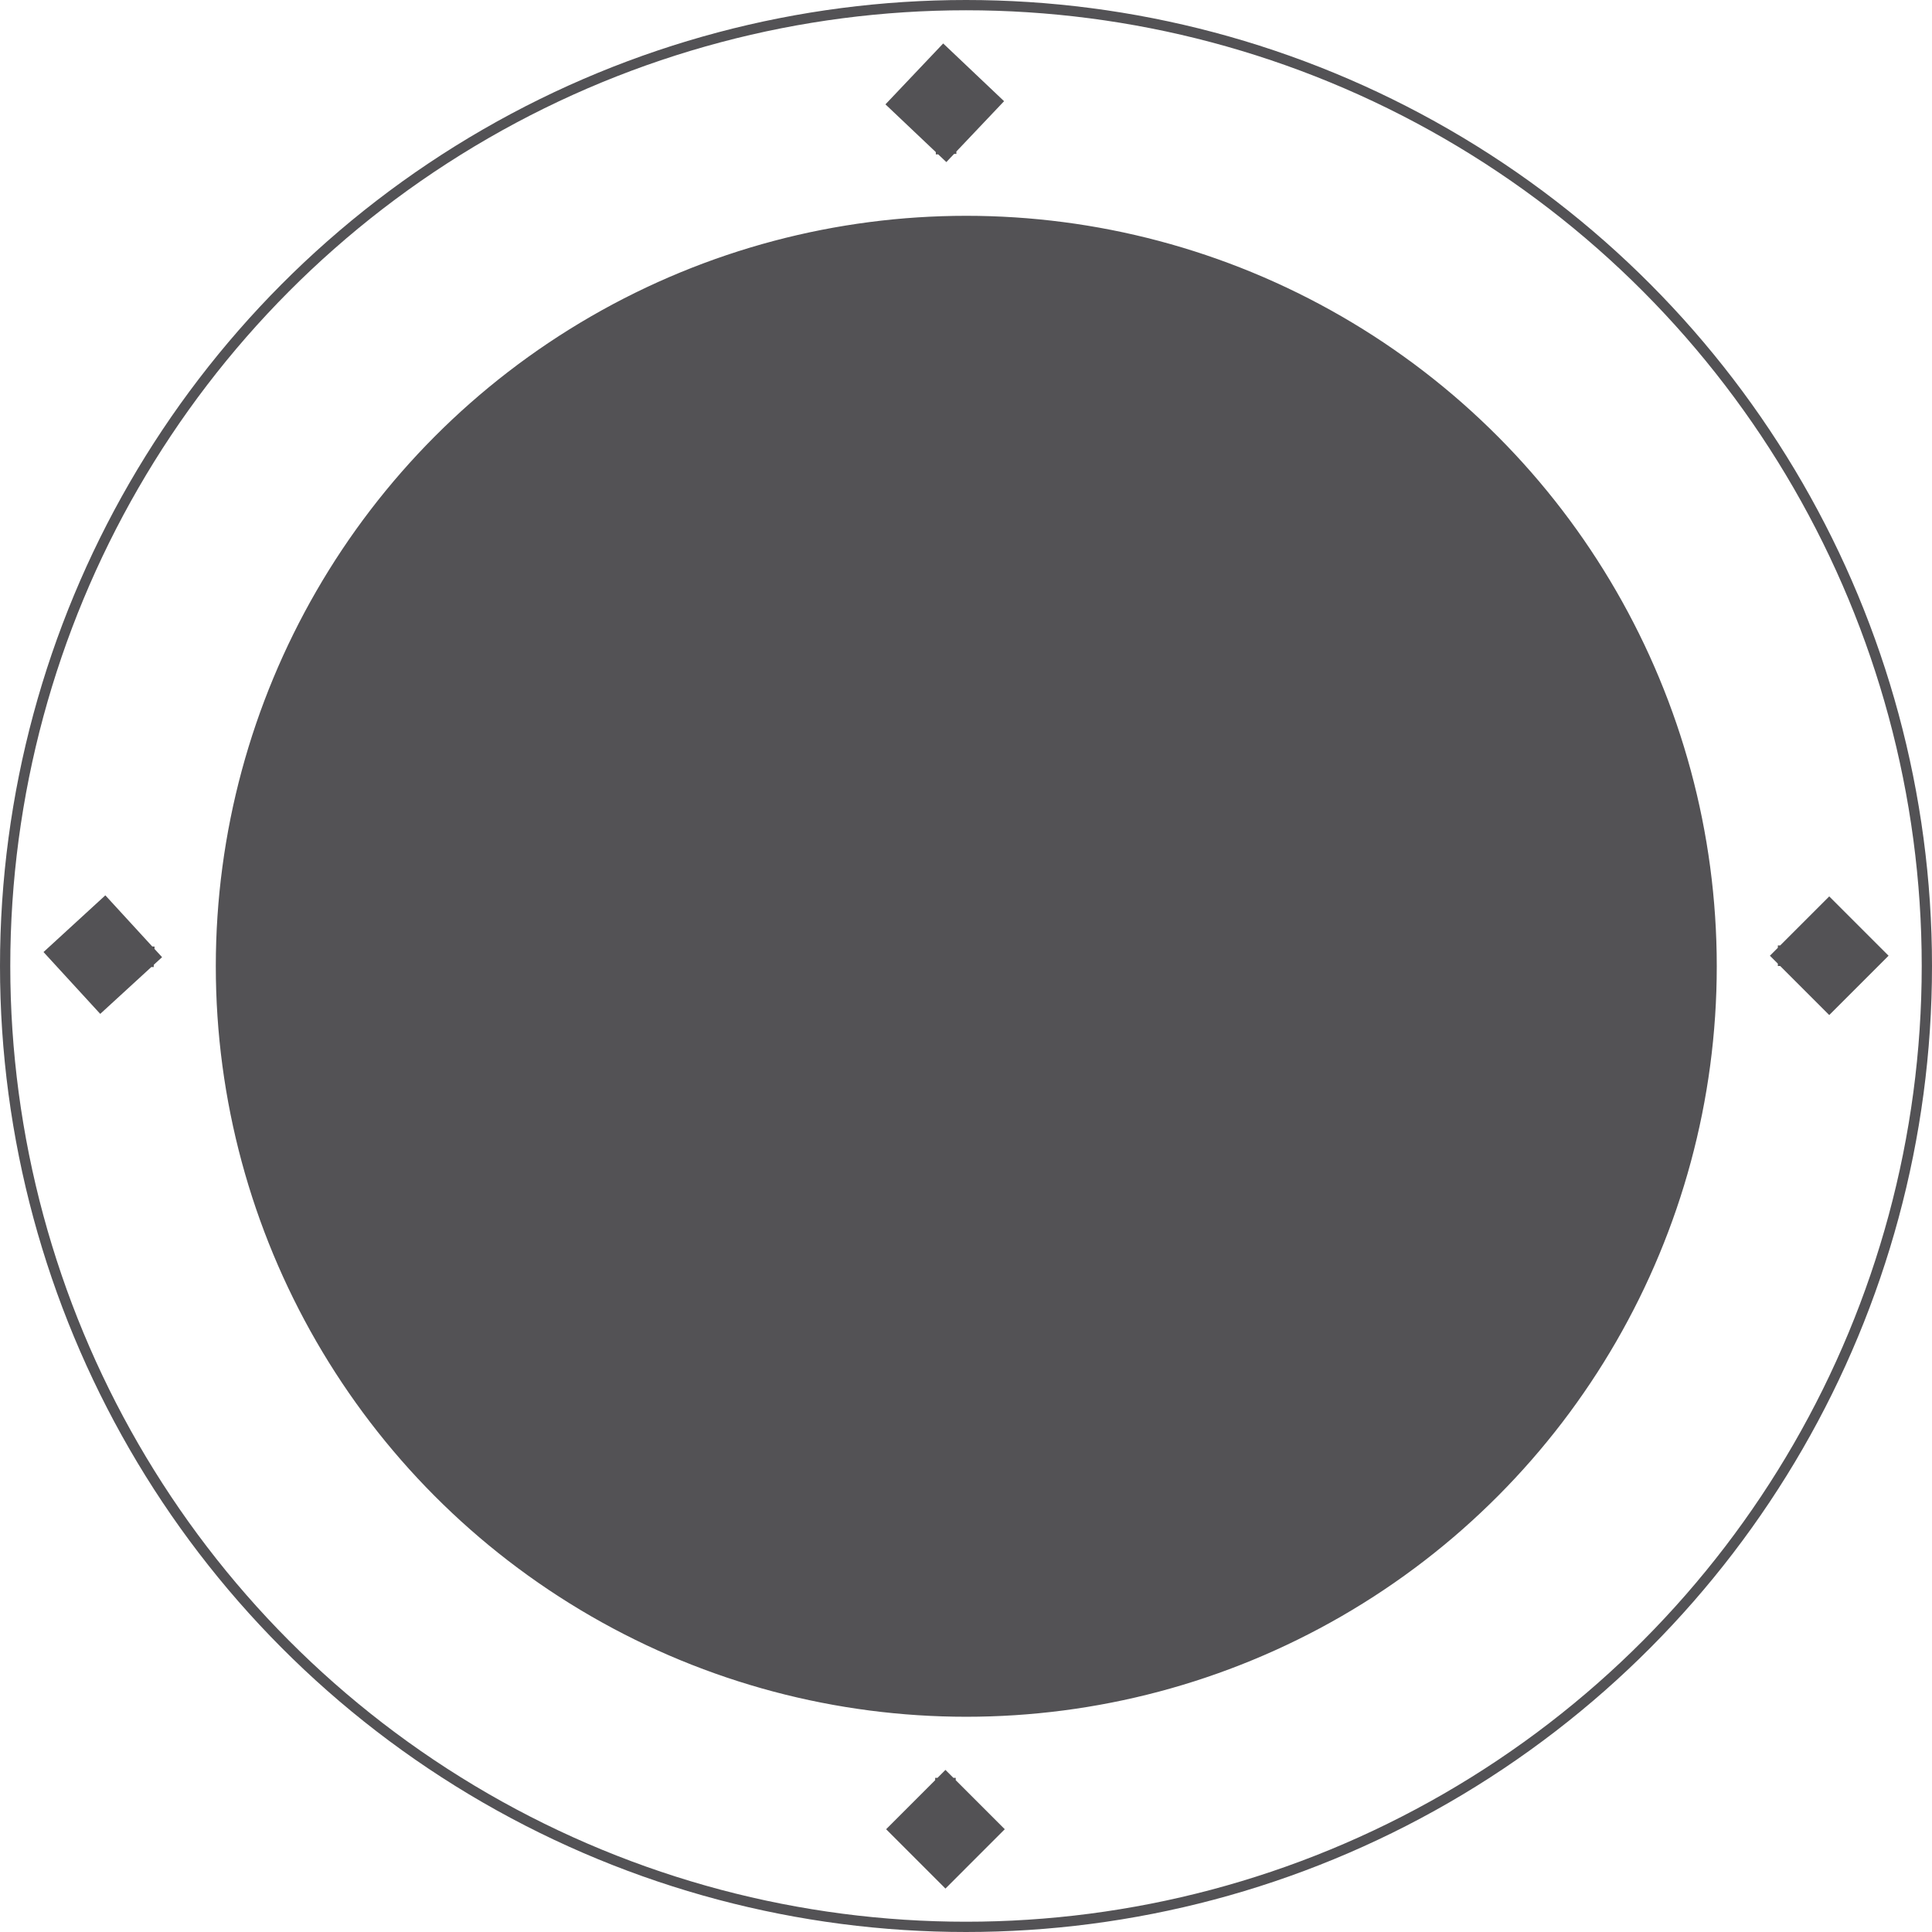 <svg width="188" height="188" viewBox="0 0 188 188" fill="none" xmlns="http://www.w3.org/2000/svg">
<circle cx="94" cy="94" r="93.5" stroke="#535255"/>
<circle cx="94.028" cy="94.028" r="72.528" fill="#535255" stroke="#535255"/>
<path d="M91.78 4.229L86.162 10.155L92.087 15.772L97.705 9.847L91.78 4.229ZM93.066 14.973L92.933 9.974L90.934 10.027L91.067 15.026L93.066 14.973Z" fill="#535255"/>
<path d="M92 183.774L97.773 178L92 172.226L86.227 178L92 183.774ZM91 173L91 178L93 178L93 173L91 173Z" fill="#535255"/>
<path d="M4.234 92.643L9.754 98.66L15.771 93.141L10.251 87.124L4.234 92.643ZM9.959 93.891L14.955 94.107L15.041 92.109L10.045 91.893L9.959 93.891Z" fill="#535255"/>
<path d="M183.774 93L178 87.227L172.226 93L178 98.773L183.774 93ZM178 92H173V94H178V92Z" fill="#535255"/>
</svg>
